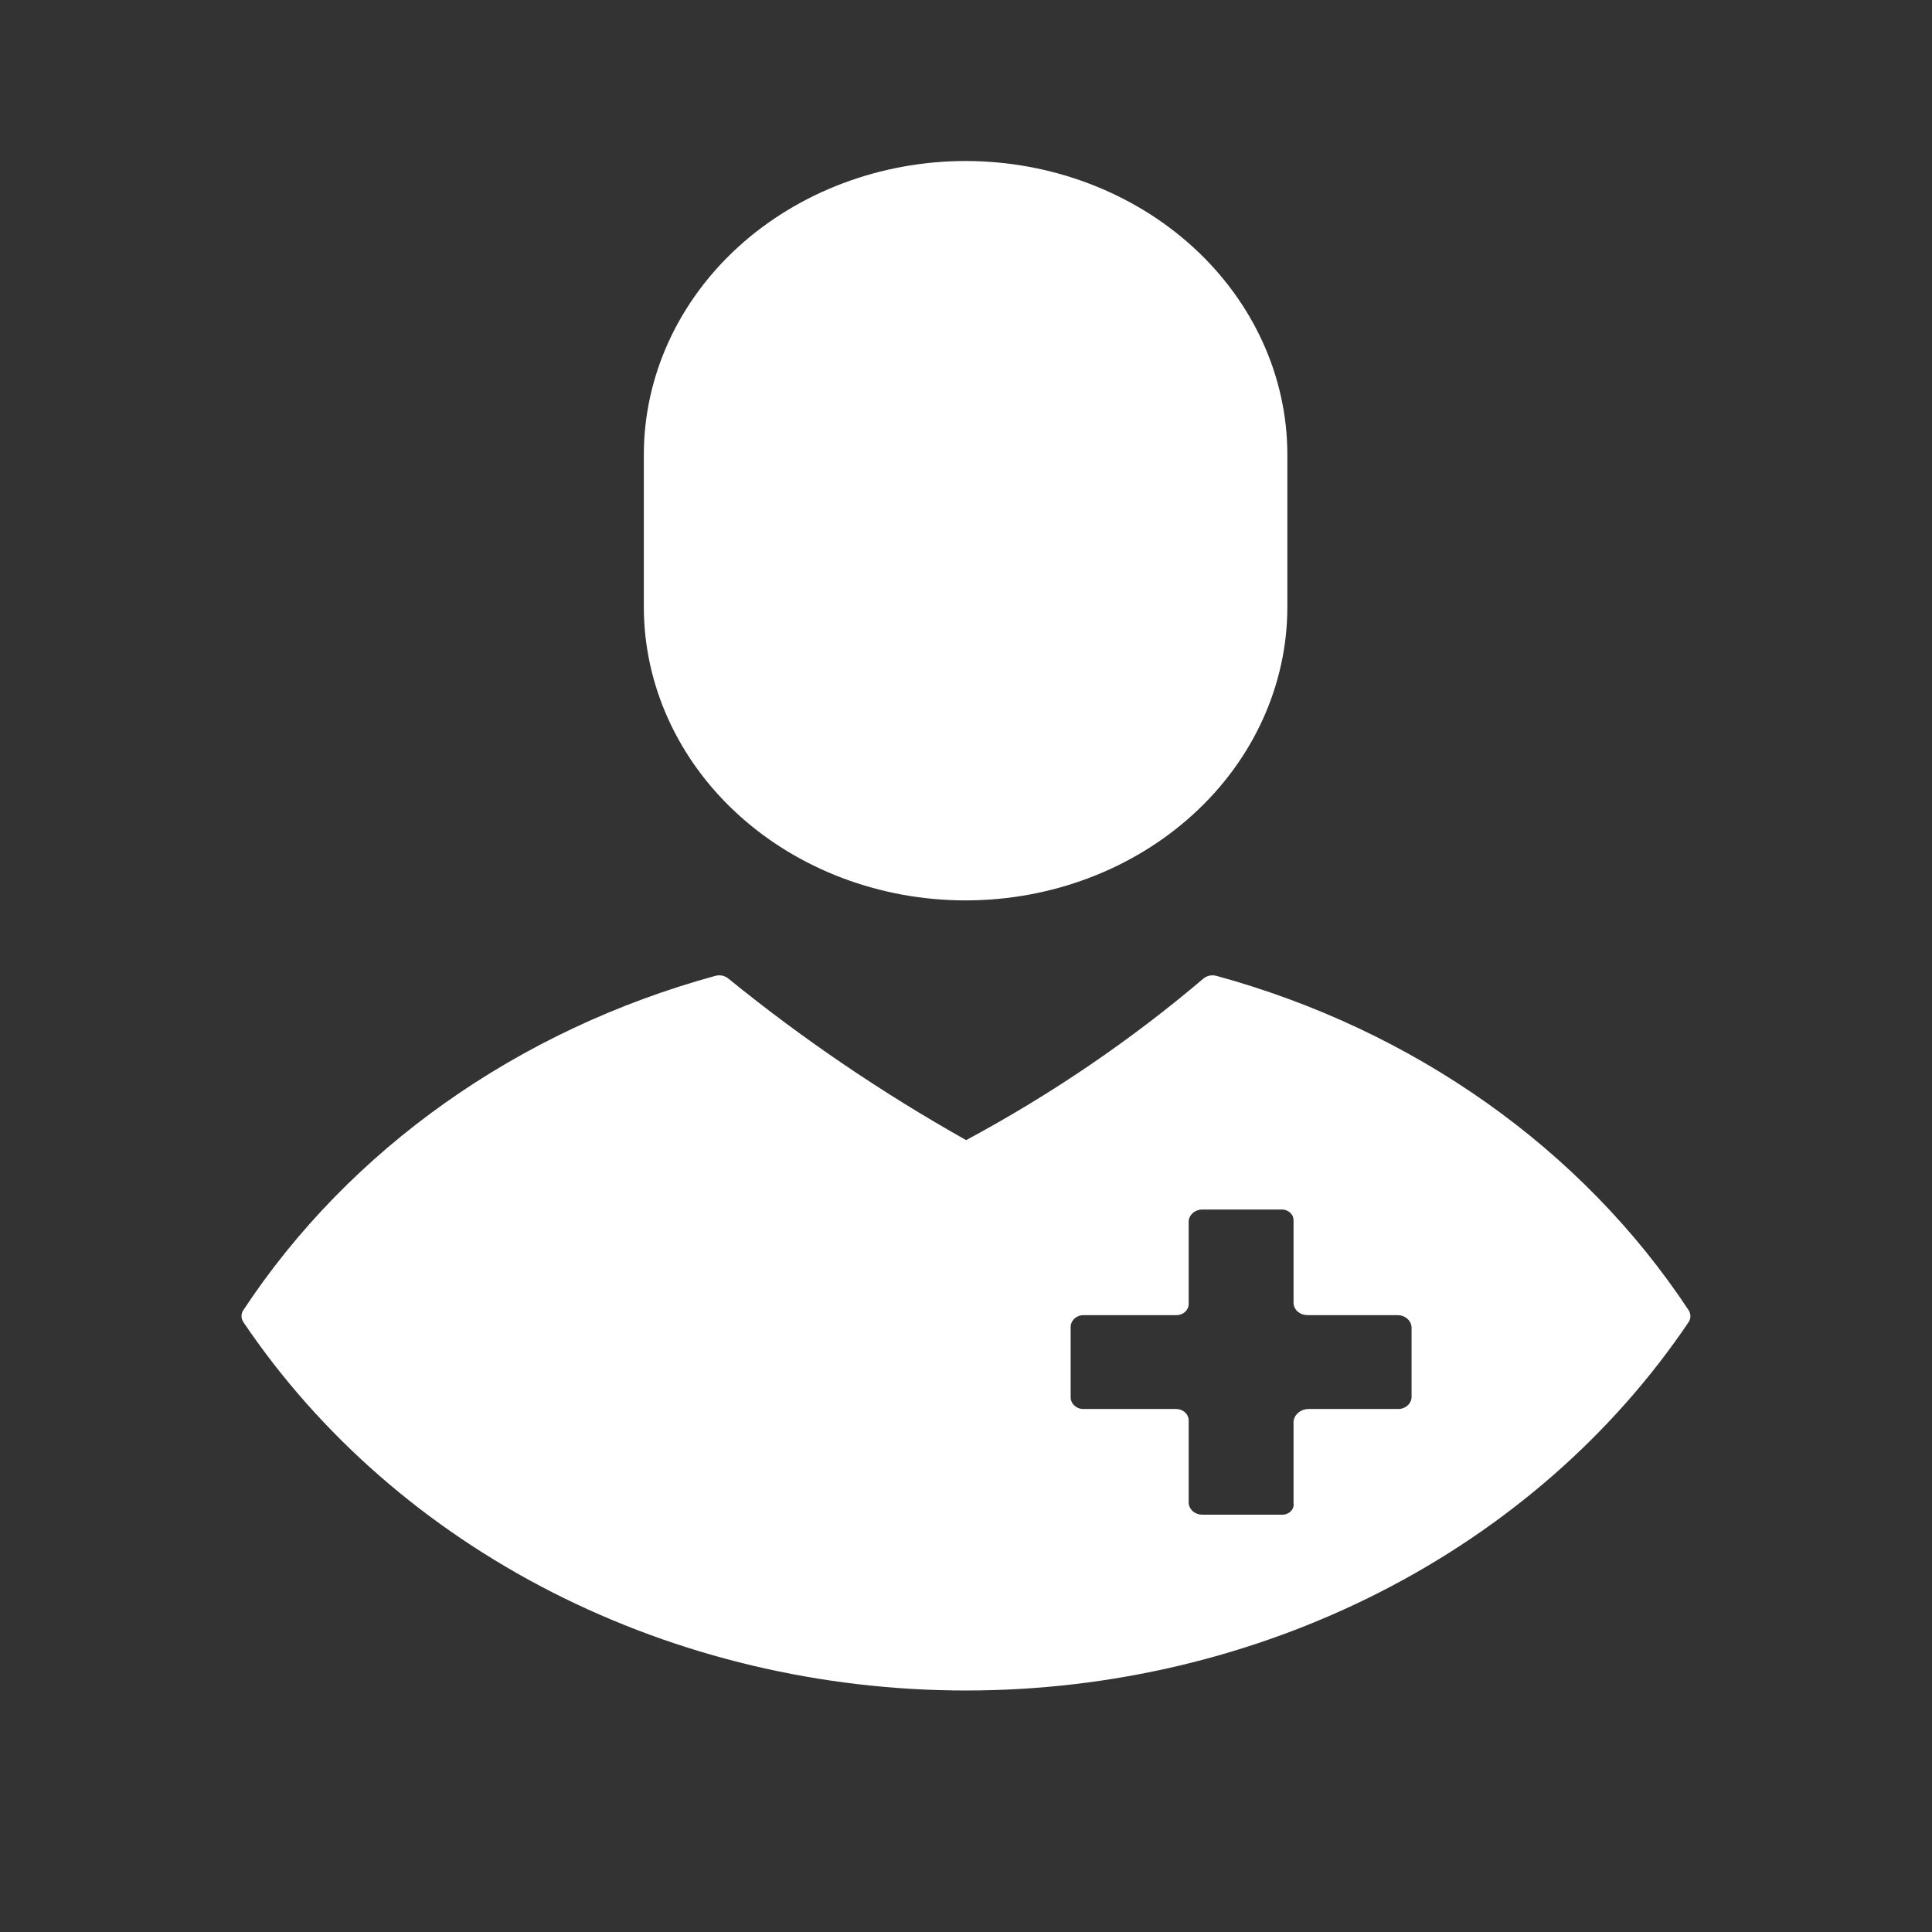 <svg width="24" height="24" viewBox="0 0 24 24" fill="none" xmlns="http://www.w3.org/2000/svg">
<rect x="0" y="0" width="24" height="24" fill="#333333" stroke="none"/>
<g clip-path="url(#clip0_86_997)">
<path d="M11.999 2C10.939 2 9.922 2.384 9.171 3.067C8.421 3.751 7.999 4.678 7.998 5.645V7.54C7.998 8.506 8.419 9.434 9.168 10.117C9.918 10.801 10.935 11.185 11.995 11.185C13.055 11.185 14.071 10.801 14.821 10.117C15.571 9.434 15.992 8.506 15.992 7.54V5.645C15.991 4.68 15.57 3.754 14.821 3.07C14.073 2.387 13.058 2.002 11.999 2Z" fill="white"/>
<path d="M20.976 16.275C19.655 14.273 17.563 12.793 15.109 12.122C15.081 12.115 15.051 12.114 15.023 12.12C14.994 12.127 14.968 12.14 14.947 12.158C14.048 12.922 13.06 13.594 12.002 14.163C10.956 13.575 9.968 12.904 9.05 12.158C9.029 12.14 9.003 12.127 8.975 12.12C8.946 12.114 8.916 12.115 8.888 12.122C6.435 12.793 4.343 14.273 3.023 16.275C3.008 16.297 3 16.323 3 16.349C3 16.375 3.008 16.4 3.023 16.423C3.966 17.822 5.286 18.977 6.857 19.778C8.429 20.579 10.199 21 12 21C13.8 21 15.571 20.579 17.142 19.778C18.714 18.977 20.034 17.822 20.977 16.423C20.992 16.4 20.999 16.375 20.999 16.349C20.999 16.323 20.991 16.297 20.976 16.275ZM17.535 17.361C17.532 17.401 17.512 17.438 17.479 17.465C17.447 17.491 17.404 17.505 17.36 17.503H16.257C16.211 17.503 16.167 17.518 16.132 17.546C16.097 17.573 16.075 17.612 16.069 17.653V18.674C16.072 18.692 16.07 18.71 16.064 18.727C16.058 18.744 16.048 18.76 16.035 18.773C16.022 18.787 16.006 18.797 15.988 18.805C15.97 18.812 15.951 18.816 15.931 18.816H14.941C14.898 18.817 14.855 18.804 14.822 18.777C14.79 18.751 14.77 18.714 14.766 18.674V17.653C14.767 17.634 14.764 17.615 14.757 17.598C14.75 17.58 14.739 17.563 14.725 17.549C14.711 17.535 14.694 17.524 14.675 17.516C14.656 17.508 14.636 17.504 14.615 17.503H13.464C13.443 17.504 13.422 17.501 13.403 17.494C13.383 17.487 13.365 17.477 13.35 17.463C13.334 17.45 13.322 17.434 13.314 17.417C13.305 17.399 13.3 17.38 13.3 17.361V16.482C13.3 16.463 13.305 16.444 13.313 16.426C13.322 16.408 13.334 16.392 13.349 16.379C13.364 16.365 13.382 16.355 13.402 16.347C13.422 16.34 13.443 16.337 13.464 16.337H14.615C14.636 16.337 14.656 16.333 14.675 16.325C14.694 16.318 14.711 16.307 14.725 16.293C14.739 16.279 14.75 16.263 14.757 16.245C14.764 16.228 14.767 16.209 14.766 16.19V15.168C14.77 15.128 14.79 15.091 14.822 15.064C14.855 15.038 14.897 15.024 14.941 15.025H15.92C15.941 15.024 15.961 15.028 15.979 15.035C15.998 15.043 16.015 15.053 16.029 15.067C16.043 15.08 16.054 15.096 16.061 15.114C16.067 15.131 16.07 15.15 16.069 15.168V16.194C16.073 16.234 16.093 16.271 16.126 16.298C16.159 16.324 16.202 16.338 16.247 16.337H17.36C17.405 16.337 17.447 16.352 17.48 16.38C17.512 16.407 17.532 16.445 17.535 16.486V17.361Z" fill="white"/>
</g>
<defs>
<clipPath id="clip0_86_997">
<rect width="18" height="19" fill="white" transform="translate(3 2)"/>
</clipPath>
</defs>
</svg>
